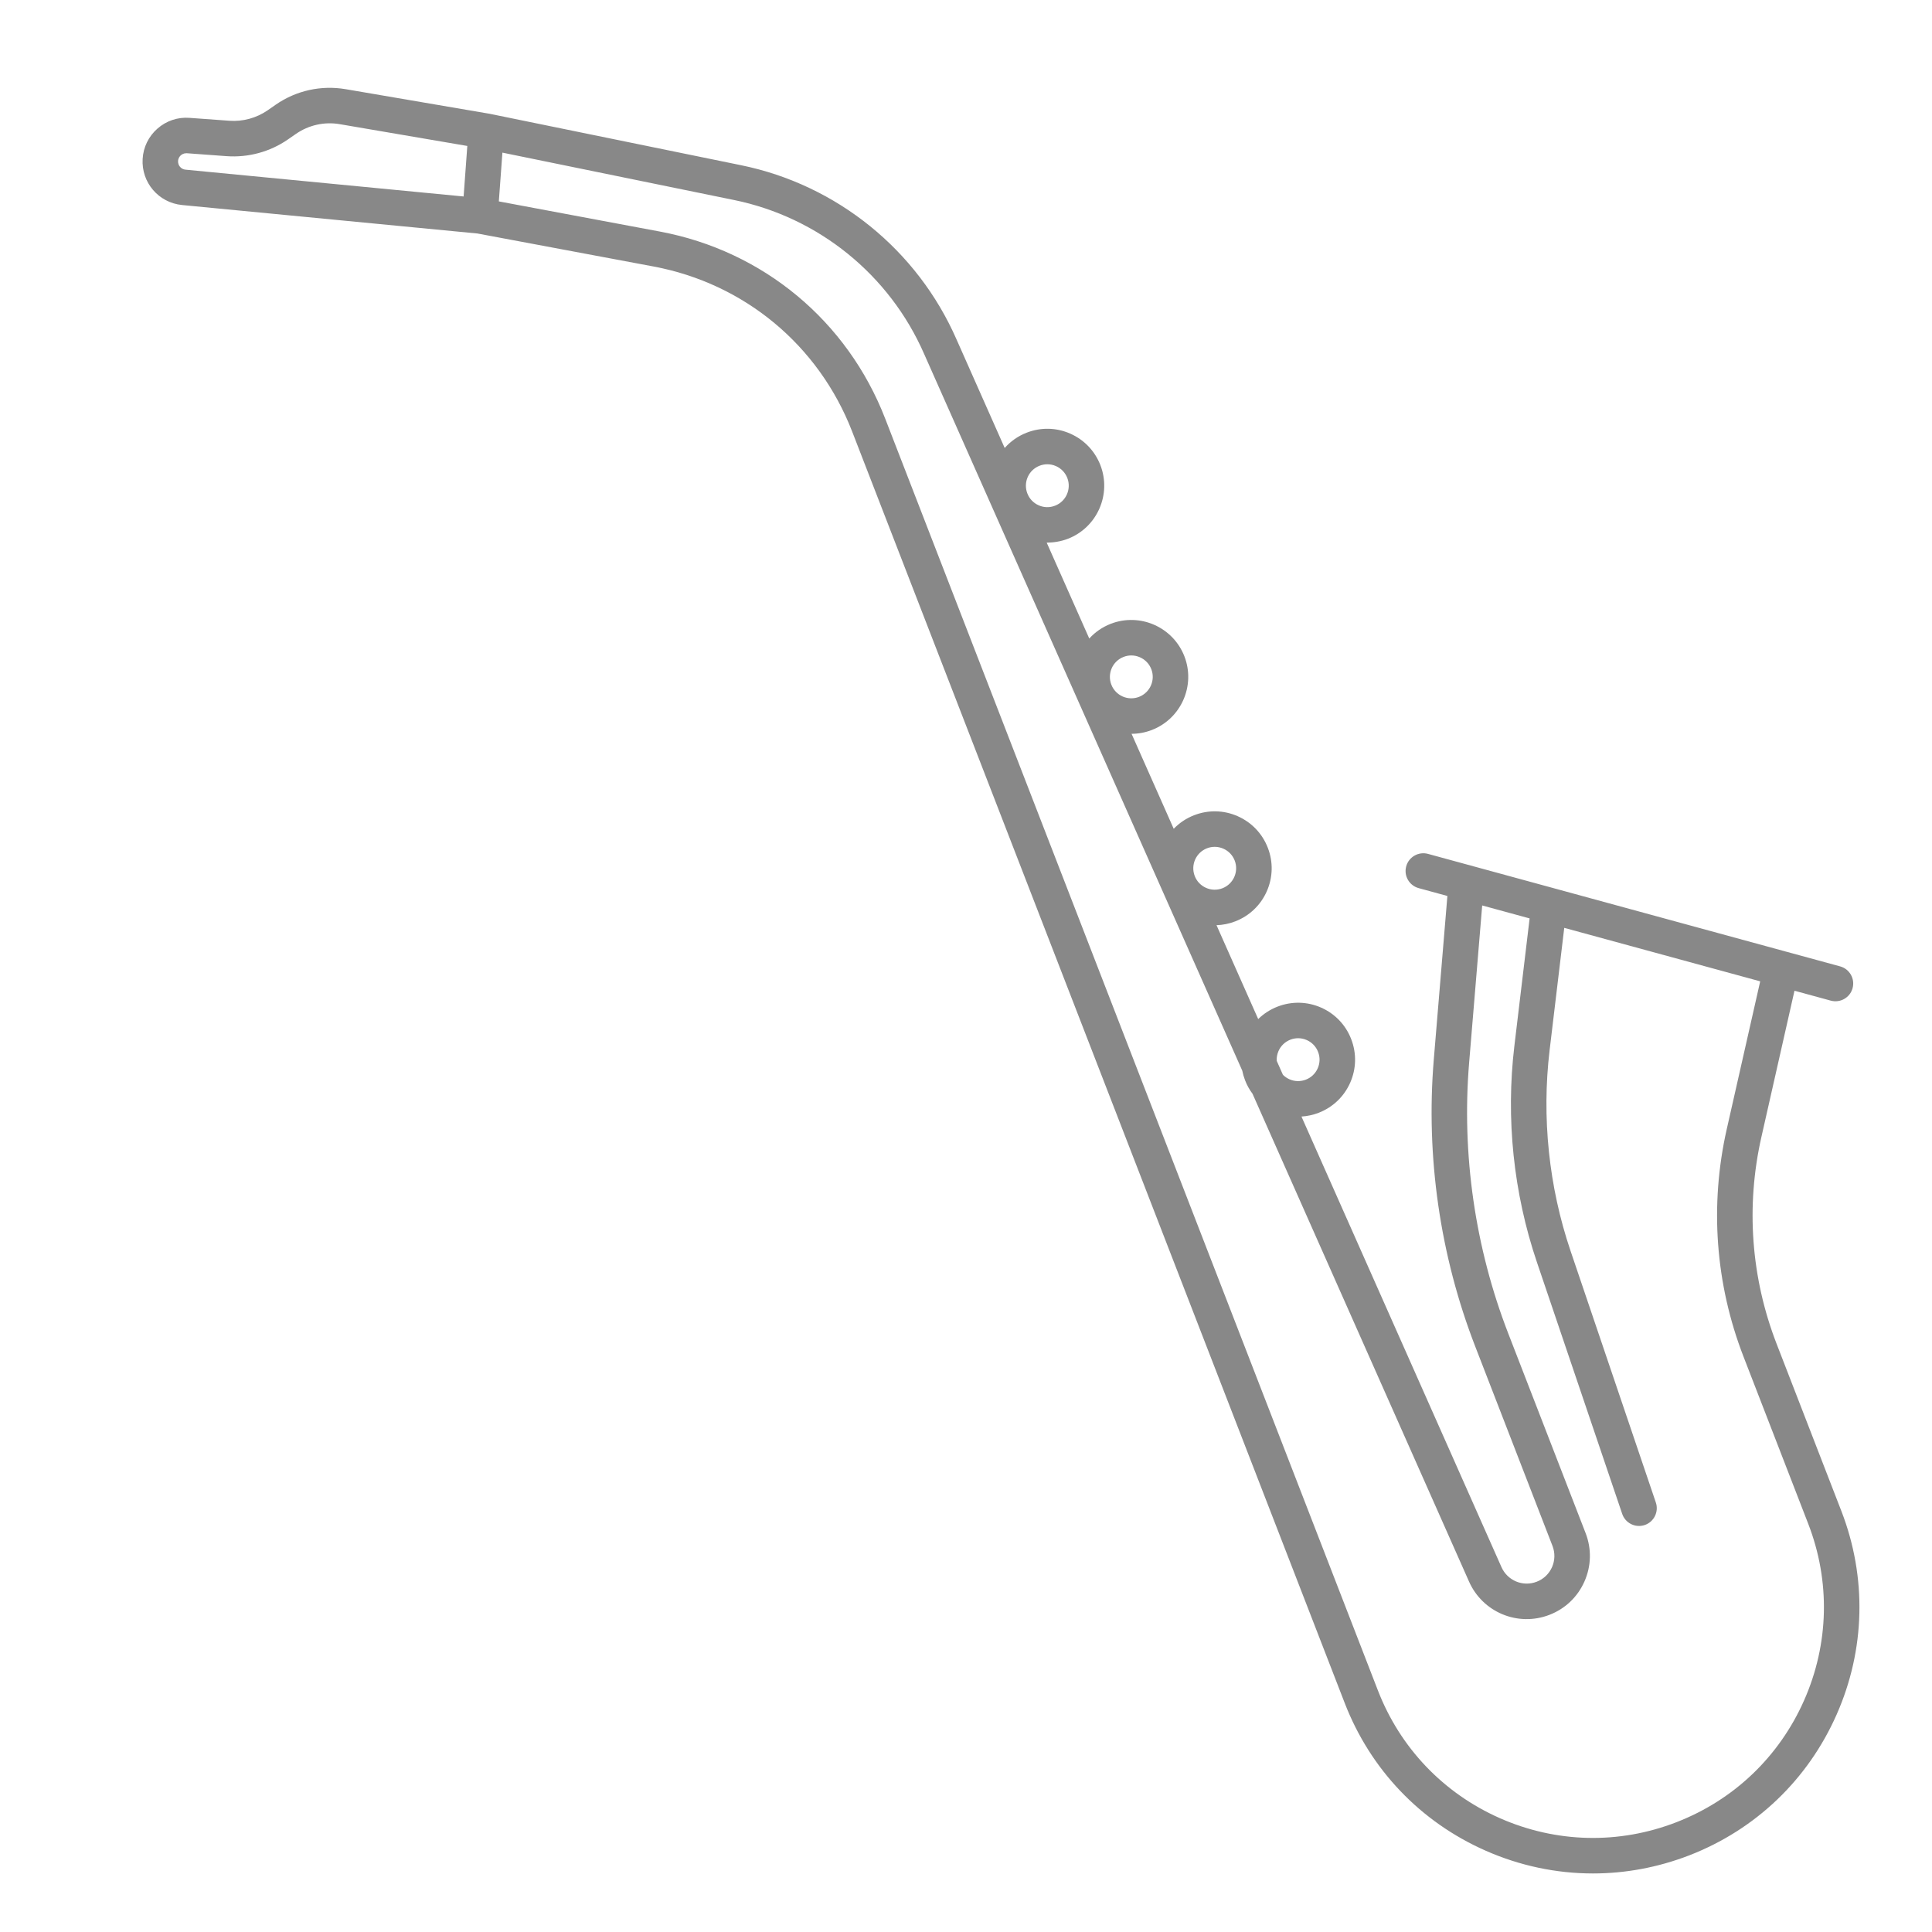 <?xml version="1.0" encoding="UTF-8" standalone="no"?>
<svg width="66px" height="66px" viewBox="0 0 66 66" version="1.1" xmlns="http://www.w3.org/2000/svg" xmlns:xlink="http://www.w3.org/1999/xlink" xmlns:sketch="http://www.bohemiancoding.com/sketch/ns">
    <!-- Generator: Sketch 3.3.2 (12043) - http://www.bohemiancoding.com/sketch -->
    <title>jazz-grey</title>
    <desc>Created with Sketch.</desc>
    <defs></defs>
    <g id="Page-1" stroke="none" stroke-width="1" fill="none" fill-rule="evenodd" sketch:type="MSPage">
        <g id="jazz-grey" sketch:type="MSLayerGroup" transform="translate(1, 1)">
            <path d="M53.418,63 C52.17,63 50.923,62.74 49.747,62.22 C47.525,61.239 45.818,59.451 44.94,57.185 L28.111,13.742 C26.968,10.793 24.43,8.685 21.322,8.103 L15.312,6.977 L5.221,6.004 C4.417,5.926 3.825,5.234 3.873,4.428 C3.896,4.026 4.077,3.658 4.38,3.392 C4.683,3.127 5.069,2.996 5.473,3.026 L6.835,3.125 C7.296,3.159 7.76,3.032 8.141,2.77 L8.418,2.577 C9.121,2.091 9.971,1.904 10.812,2.047 L15.709,2.884 C15.712,2.884 15.715,2.885 15.717,2.885 L15.717,2.885 C15.718,2.885 15.719,2.886 15.72,2.886 L15.72,2.886 C15.725,2.887 15.728,2.887 15.732,2.888 L24.316,4.644 C27.588,5.313 30.341,7.54 31.679,10.601 L33.322,14.304 C33.521,14.078 33.776,13.896 34.075,13.78 C34.56,13.592 35.088,13.604 35.563,13.814 C36.038,14.024 36.403,14.406 36.591,14.89 C36.978,15.89 36.48,17.019 35.48,17.406 C35.243,17.498 34.986,17.536 34.757,17.538 L36.211,20.813 C36.407,20.597 36.655,20.423 36.945,20.31 C37.945,19.923 39.073,20.422 39.461,21.421 C39.848,22.421 39.35,23.55 38.35,23.937 C38.122,24.025 37.887,24.068 37.656,24.068 L39.096,27.313 C39.286,27.115 39.522,26.954 39.794,26.849 C40.279,26.661 40.807,26.673 41.282,26.883 C41.757,27.093 42.122,27.475 42.31,27.96 C42.498,28.444 42.485,28.972 42.276,29.447 C42.066,29.922 41.684,30.287 41.199,30.475 C40.988,30.557 40.772,30.599 40.558,30.606 L41.982,33.813 C42.168,33.63 42.392,33.485 42.644,33.387 C43.128,33.2 43.657,33.212 44.131,33.421 C44.607,33.631 44.972,34.014 45.159,34.498 C45.347,34.983 45.334,35.511 45.125,35.986 C44.915,36.461 44.533,36.826 44.049,37.014 C43.857,37.088 43.659,37.131 43.46,37.143 L50.289,52.528 C50.494,52.997 51.024,53.217 51.497,53.034 C51.732,52.943 51.918,52.766 52.02,52.535 C52.121,52.304 52.127,52.048 52.036,51.812 L49.393,44.989 C48.194,41.893 47.705,38.508 47.98,35.199 L48.445,29.608 L47.464,29.34 C47.14,29.251 46.95,28.918 47.038,28.595 C47.127,28.272 47.461,28.082 47.783,28.17 L60.01,31.508 C60.014,31.509 60.017,31.51 60.021,31.511 L61.862,32.013 C62.185,32.102 62.375,32.435 62.287,32.758 C62.199,33.081 61.866,33.271 61.542,33.183 L60.302,32.845 L59.172,37.842 C58.637,40.207 58.817,42.651 59.693,44.911 L61.902,50.615 C62.78,52.881 62.723,55.352 61.741,57.574 C60.76,59.797 58.972,61.504 56.707,62.382 C55.64,62.794 54.528,63 53.418,63 L53.418,63 L53.418,63 Z M16.041,5.88 L21.546,6.911 C25.069,7.571 27.946,9.961 29.241,13.304 L46.071,56.747 C46.831,58.71 48.311,60.26 50.237,61.111 C52.163,61.961 54.305,62.011 56.268,61.25 C58.232,60.49 59.781,59.01 60.632,57.084 C61.483,55.158 61.532,53.016 60.771,51.053 L58.562,45.348 C57.599,42.863 57.401,40.174 57.988,37.574 L59.131,32.524 L52.437,30.697 L51.937,34.877 C51.663,37.171 51.91,39.541 52.651,41.729 L55.566,50.328 C55.673,50.645 55.503,50.99 55.186,51.097 C54.87,51.204 54.525,51.035 54.417,50.717 L51.503,42.118 C50.703,39.759 50.437,37.205 50.733,34.733 L51.254,30.374 L49.634,29.932 L49.188,35.299 C48.928,38.425 49.39,41.625 50.523,44.55 L53.167,51.374 C53.375,51.911 53.361,52.497 53.128,53.024 C52.896,53.551 52.472,53.956 51.935,54.164 C50.855,54.583 49.643,54.079 49.179,53.017 L41.788,36.365 C41.683,36.225 41.597,36.07 41.533,35.903 C41.491,35.795 41.46,35.686 41.438,35.576 L30.569,11.09 C29.387,8.386 26.96,6.422 24.073,5.832 L16.163,4.214 L16.041,5.88 L16.041,5.88 Z M42.826,35.716 C42.89,35.78 42.965,35.832 43.05,35.87 C43.229,35.948 43.427,35.953 43.61,35.882 C43.792,35.812 43.936,35.674 44.015,35.496 C44.094,35.317 44.099,35.118 44.028,34.936 C43.958,34.753 43.82,34.609 43.641,34.53 C43.462,34.451 43.263,34.446 43.081,34.517 C42.899,34.588 42.755,34.725 42.676,34.904 C42.629,35.011 42.608,35.125 42.614,35.238 L42.826,35.716 L42.826,35.716 Z M40.497,27.929 C40.407,27.929 40.318,27.945 40.232,27.979 C39.856,28.124 39.668,28.55 39.814,28.926 C39.884,29.108 40.022,29.252 40.201,29.331 C40.379,29.41 40.578,29.414 40.761,29.344 C41.137,29.198 41.325,28.773 41.179,28.397 C41.109,28.215 40.971,28.071 40.792,27.992 C40.697,27.95 40.597,27.929 40.497,27.929 L40.497,27.929 L40.497,27.929 Z M37.647,21.391 C37.558,21.391 37.469,21.407 37.383,21.441 C37.007,21.586 36.819,22.011 36.965,22.388 C37.035,22.57 37.173,22.714 37.351,22.793 C37.53,22.872 37.729,22.876 37.911,22.806 C38.288,22.66 38.476,22.235 38.33,21.859 C38.259,21.676 38.122,21.533 37.943,21.454 C37.848,21.412 37.748,21.391 37.647,21.391 L37.647,21.391 L37.647,21.391 Z M34.778,14.86 C34.689,14.86 34.599,14.877 34.514,14.91 C34.331,14.981 34.188,15.118 34.108,15.297 C34.03,15.476 34.025,15.675 34.096,15.857 C34.166,16.04 34.304,16.183 34.482,16.262 C34.661,16.342 34.859,16.346 35.042,16.275 C35.419,16.13 35.606,15.705 35.461,15.328 C35.39,15.146 35.253,15.002 35.074,14.923 C34.979,14.881 34.879,14.86 34.778,14.86 L34.778,14.86 L34.778,14.86 Z M5.363,4.235 C5.273,4.235 5.209,4.278 5.179,4.304 C5.146,4.333 5.089,4.397 5.083,4.499 C5.074,4.651 5.186,4.782 5.337,4.796 L14.838,5.712 L14.964,3.986 L10.608,3.242 C10.081,3.152 9.548,3.271 9.108,3.575 L8.831,3.767 C8.223,4.187 7.482,4.387 6.747,4.335 L5.385,4.235 C5.377,4.235 5.37,4.235 5.363,4.235 L5.363,4.235 L5.363,4.235 Z" id="Shape" fill="#888888" sketch:type="MSShapeGroup"></path>
        </g>
    </g>
</svg>
